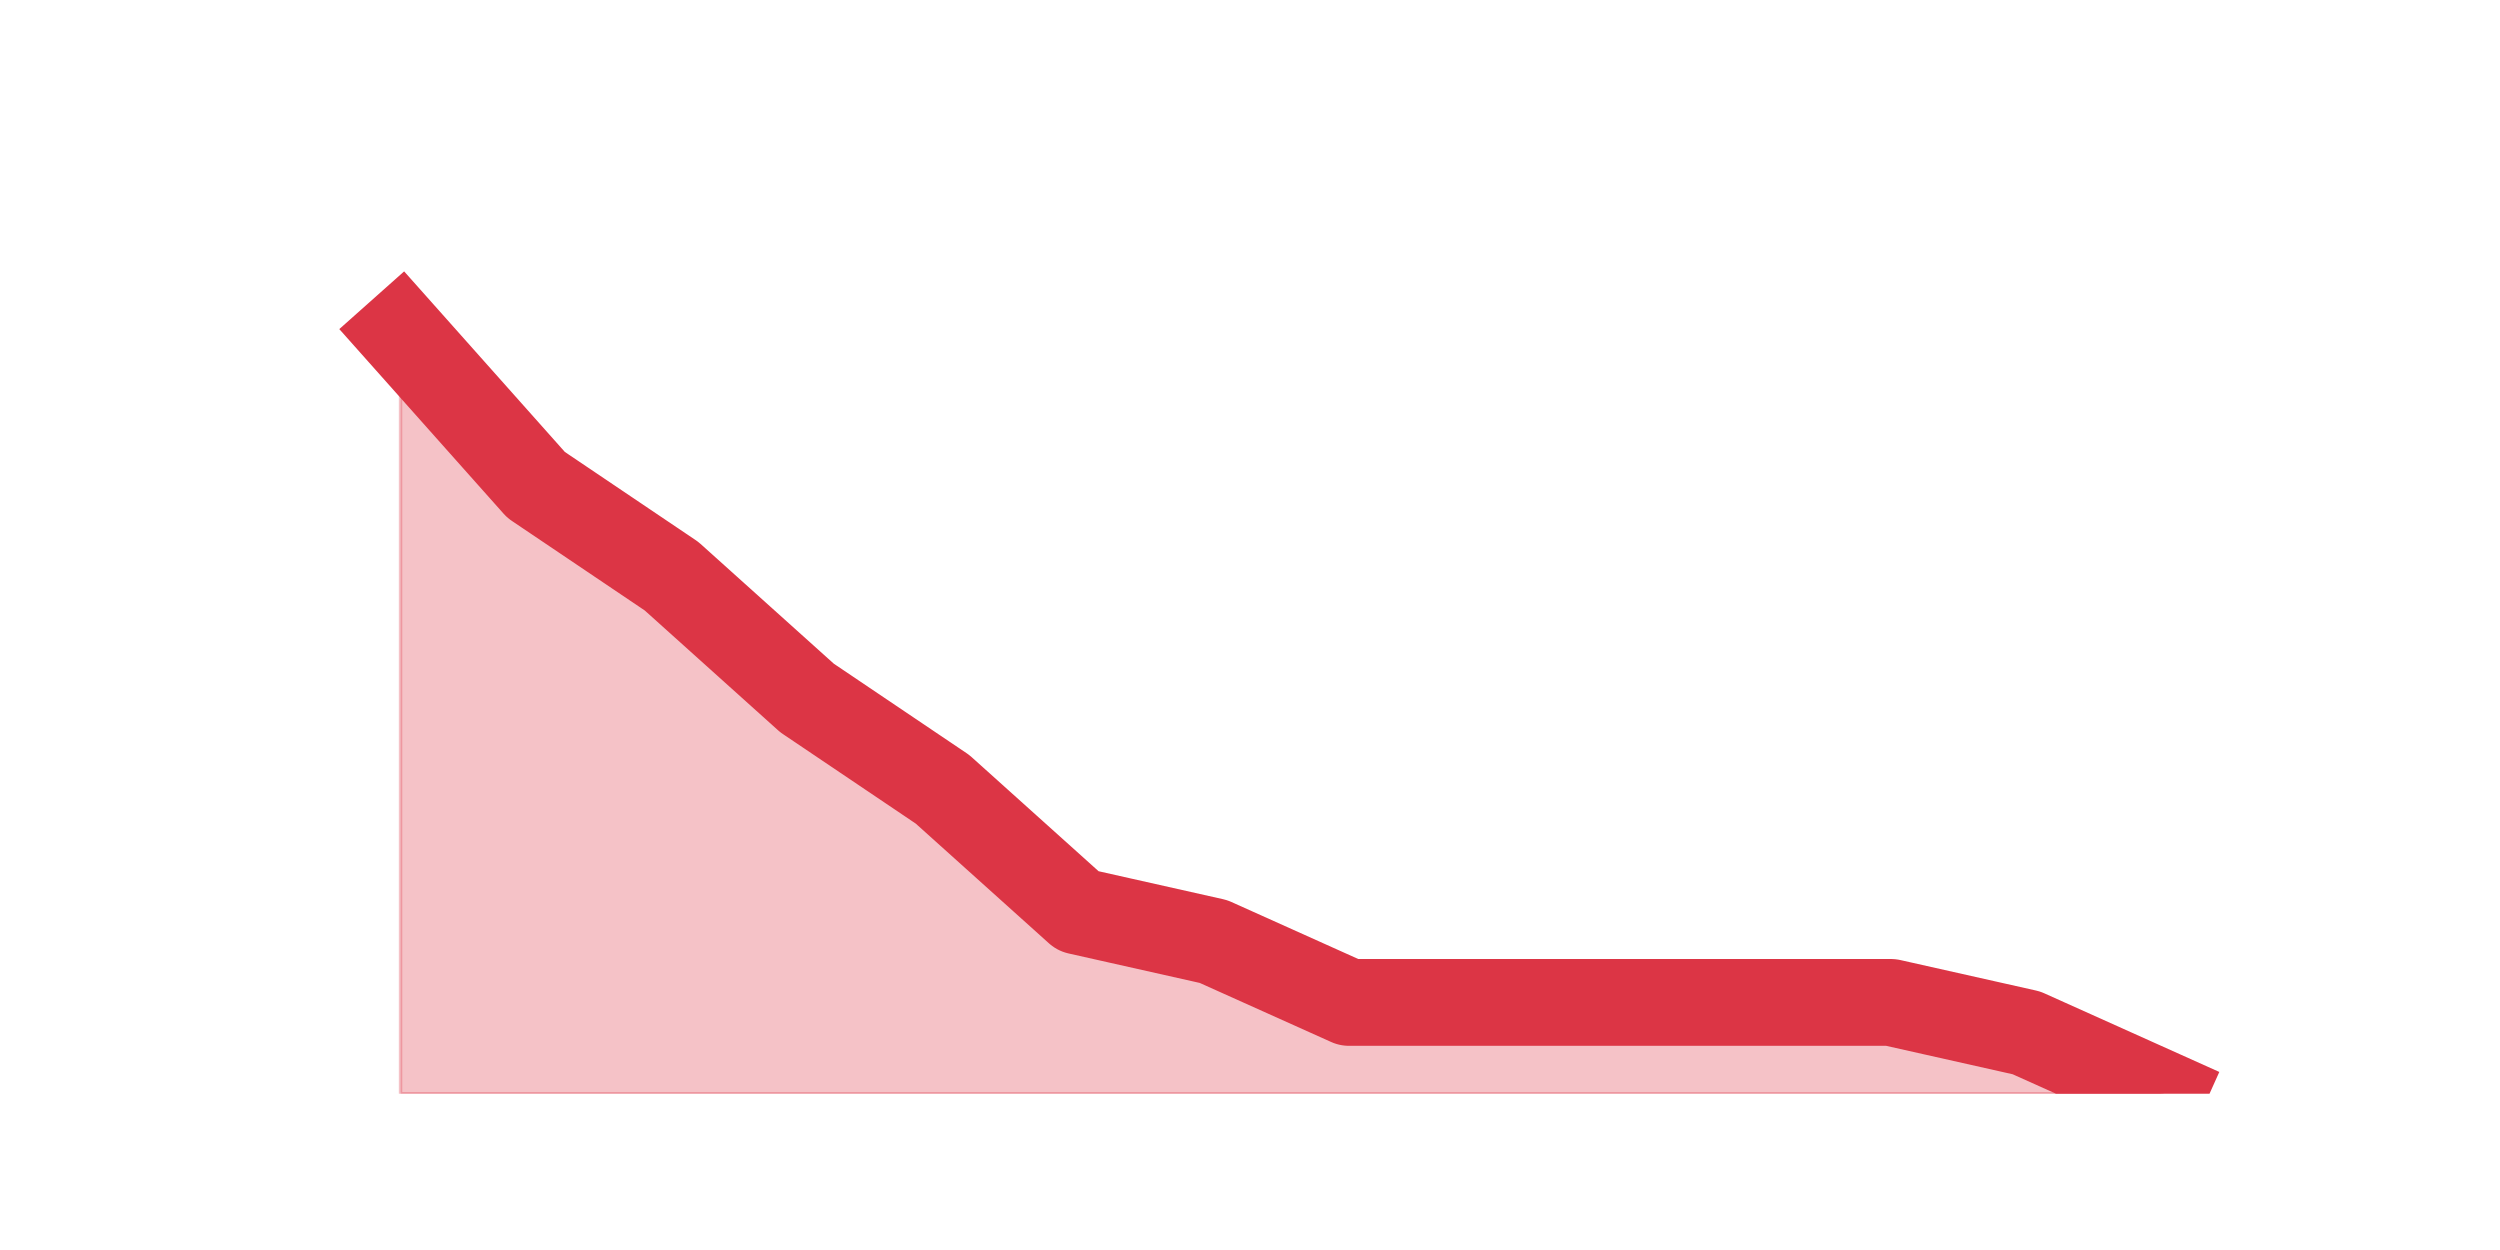 <?xml version="1.0" encoding="utf-8" standalone="no"?>
<!DOCTYPE svg PUBLIC "-//W3C//DTD SVG 1.1//EN"
  "http://www.w3.org/Graphics/SVG/1.1/DTD/svg11.dtd">
<!-- Created with matplotlib (https://matplotlib.org/) -->
<svg height="360pt" version="1.1" viewBox="0 0 720 360" width="720pt" xmlns="http://www.w3.org/2000/svg" xmlns:xlink="http://www.w3.org/1999/xlink">
 <defs>
  <style type="text/css">*{stroke-linecap:butt;stroke-linejoin:round;}</style>
 </defs>
 <g id="figure_1">
  <g id="patch_1">
   <path d="M 0 360 
L 720 360 
L 720 0 
L 0 0 
z
" style="fill:none;"/>
  </g>
  <g id="axes_1">
   <g id="matplotlib.axis_1"/>
   <g id="matplotlib.axis_2"/>
   <g id="PolyCollection_1">
    <defs>
     <path d="M 115.364 -264.194 
L 115.364 -45 
L 154.385 -45 
L 193.406 -45 
L 232.427 -45 
L 271.448 -45 
L 310.469 -45 
L 349.49 -45 
L 388.51 -45 
L 427.531 -45 
L 466.552 -45 
L 505.573 -45 
L 544.594 -45 
L 583.615 -45 
L 622.636 -45 
L 622.636 -45 
L 622.636 -45 
L 583.615 -62.535 
L 544.594 -71.303 
L 505.573 -71.303 
L 466.552 -71.303 
L 427.531 -71.303 
L 388.51 -71.303 
L 349.49 -88.839 
L 310.469 -97.606 
L 271.448 -132.677 
L 232.427 -158.981 
L 193.406 -194.052 
L 154.385 -220.355 
L 115.364 -264.194 
z
" id="mf65cec0a8a" style="stroke:#dc3545;stroke-opacity:0.3;"/>
    </defs>
    <g clip-path="url(#pa8217db65a)">
     <use style="fill:#dc3545;fill-opacity:0.3;stroke:#dc3545;stroke-opacity:0.3;" x="0" xlink:href="#mf65cec0a8a" y="360"/>
    </g>
   </g>
   <g id="line2d_1">
    <path clip-path="url(#pa8217db65a)" d="M 115.364 95.806 
L 154.385 139.645 
L 193.406 165.948 
L 232.427 201.019 
L 271.448 227.323 
L 310.469 262.394 
L 349.49 271.161 
L 388.51 288.697 
L 427.531 288.697 
L 466.552 288.697 
L 505.573 288.697 
L 544.594 288.697 
L 583.615 297.465 
L 622.636 315 
" style="fill:none;stroke:#dc3545;stroke-linecap:square;stroke-width:25;"/>
   </g>
  </g>
 </g>
 <defs>
  <clipPath id="pa8217db65a">
   <rect height="271.8" width="558" x="90" y="43.2"/>
  </clipPath>
 </defs>
</svg>
